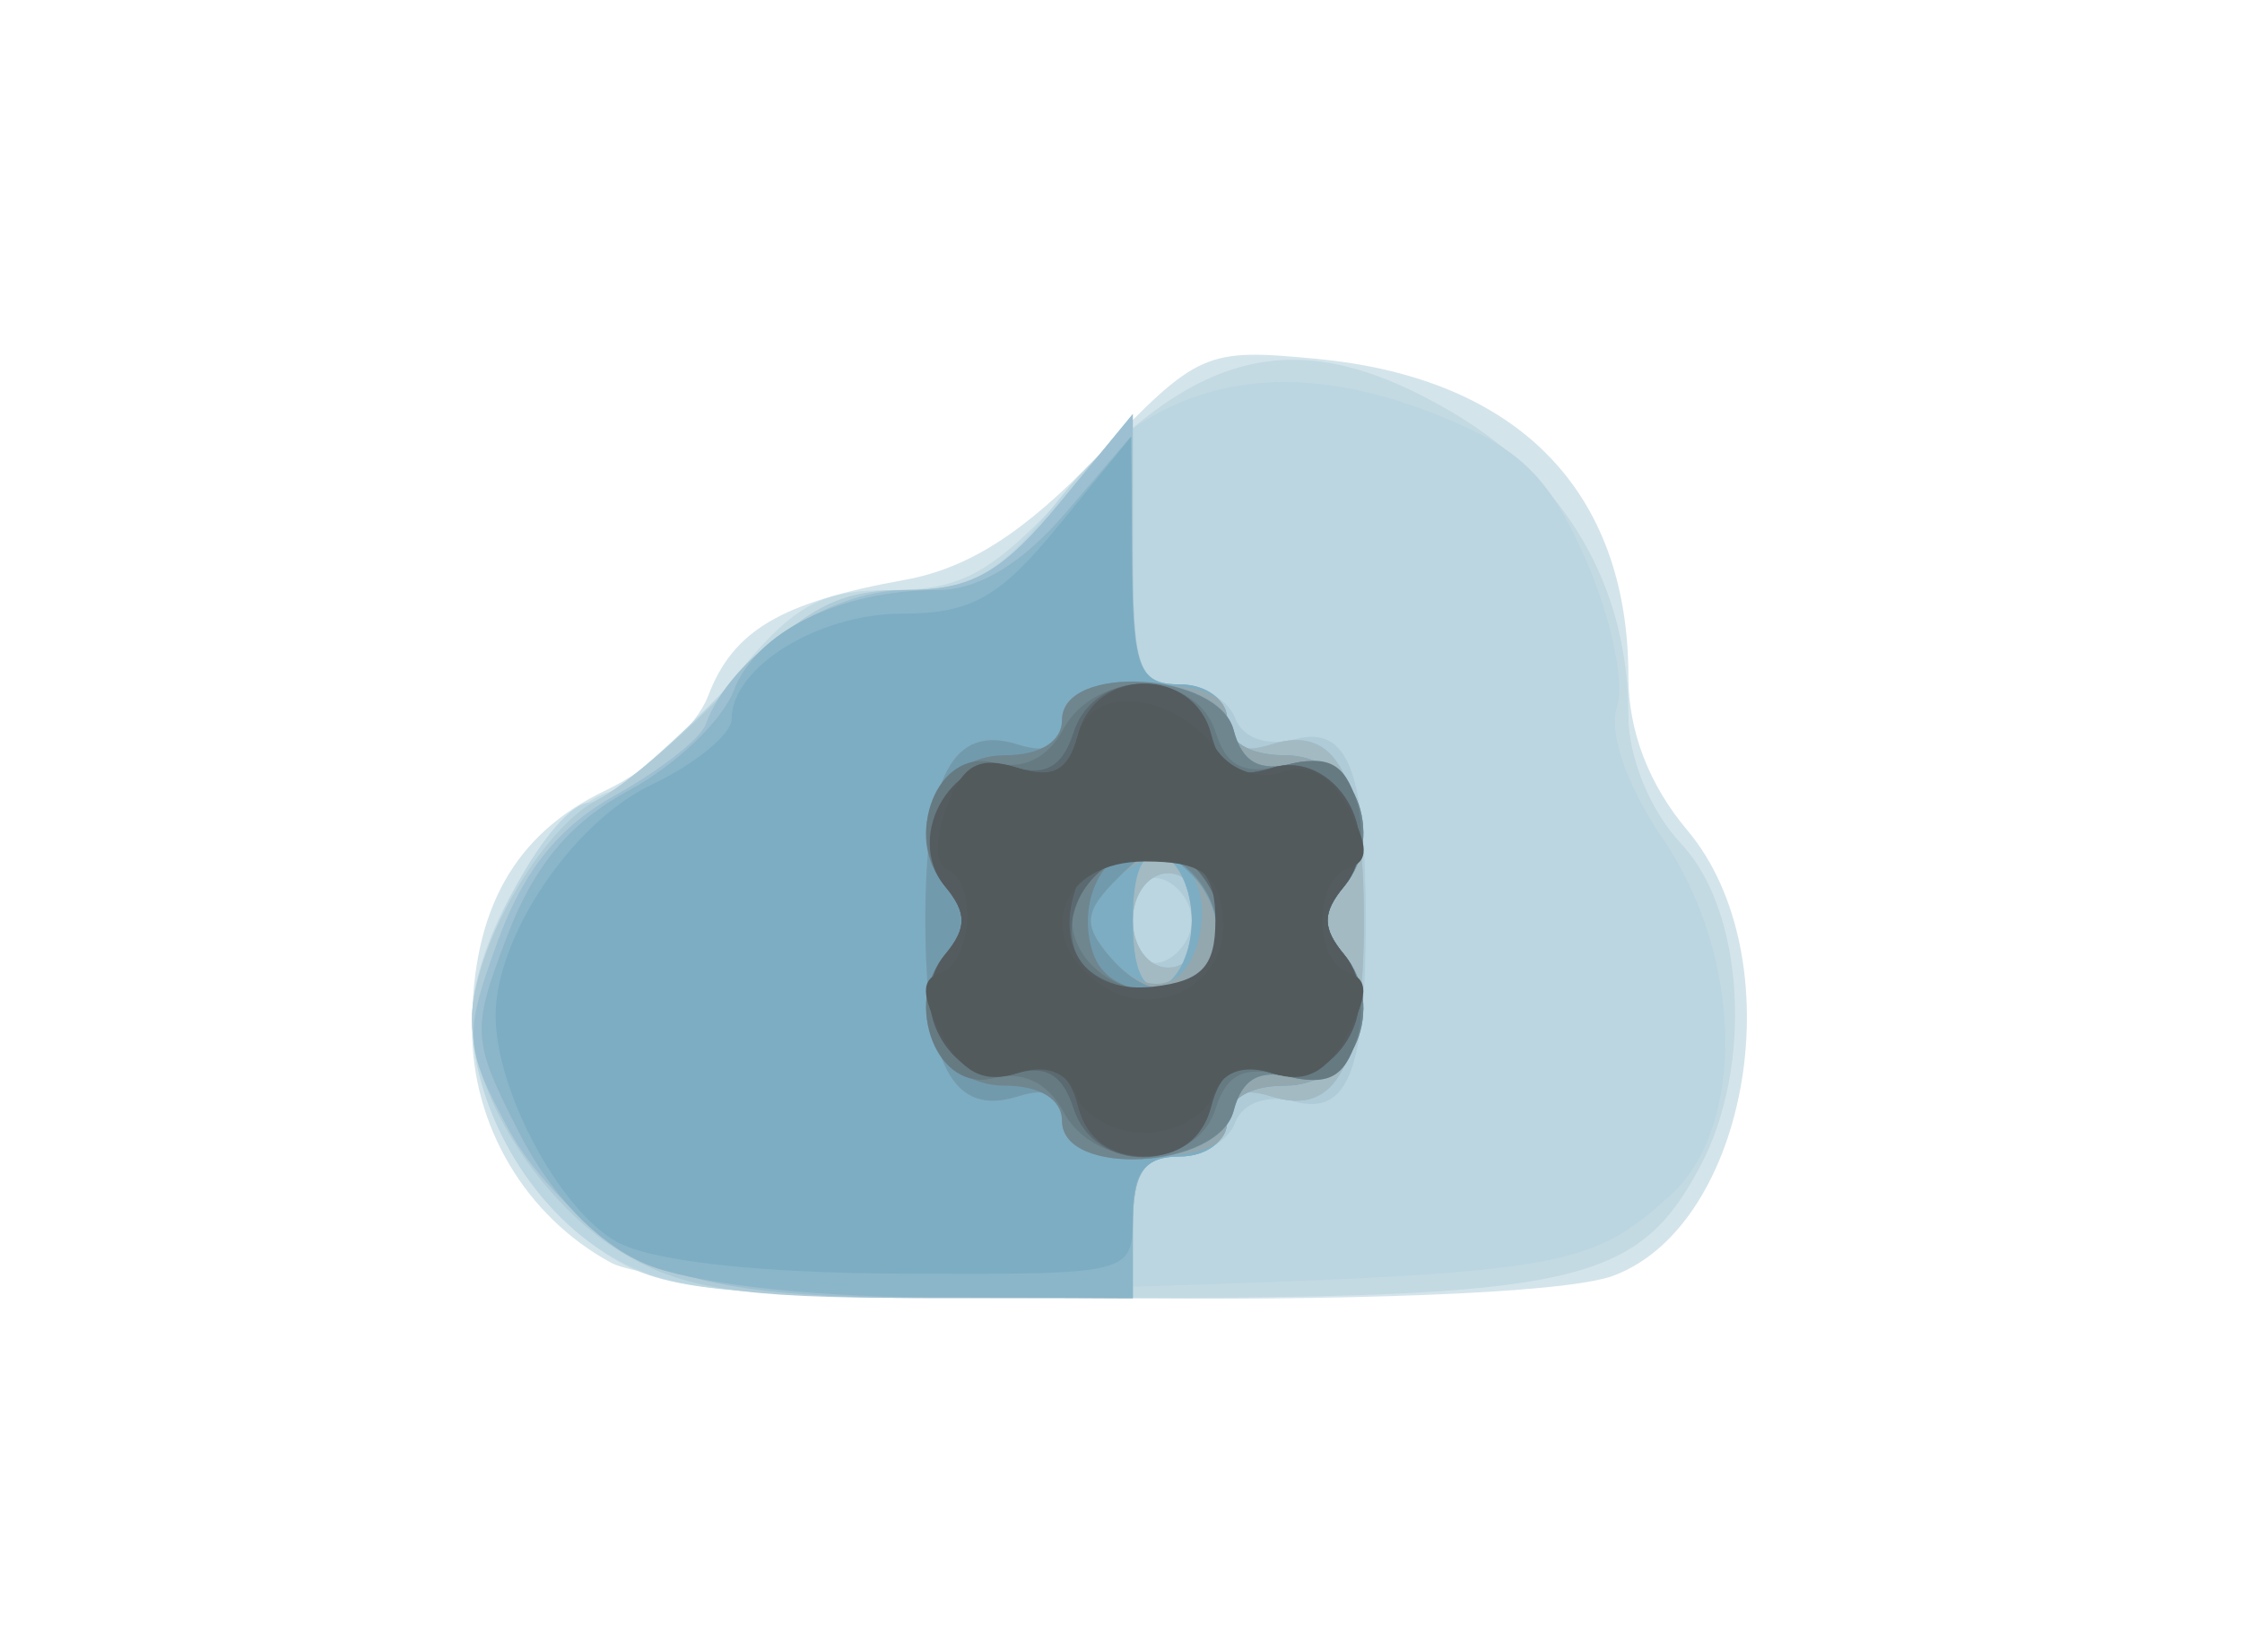 <?xml version="1.0" encoding="UTF-8" standalone="no"?>
<!-- Created with Inkscape (http://www.inkscape.org/) -->

<svg
   xmlns:dc="http://purl.org/dc/elements/1.1/"
   xmlns:cc="http://creativecommons.org/ns#"
   xmlns:rdf="http://www.w3.org/1999/02/22-rdf-syntax-ns#"
   xmlns:svg="http://www.w3.org/2000/svg"
   xmlns="http://www.w3.org/2000/svg"
   xmlns:sodipodi="http://sodipodi.sourceforge.net/DTD/sodipodi-0.dtd"
   xmlns:inkscape="http://www.inkscape.org/namespaces/inkscape"
   version="1.1"
   id="svg2"
   width="95"
   height="70"
   viewBox="0 0 95 70"
   sodipodi:docname="update.svg"
   inkscape:version="0.92.2 5c3e80d, 2017-08-06">
  <defs
     id="defs6" />
  <sodipodi:namedview
     pagecolor="#ffffff"
     bordercolor="#666666"
     borderopacity="1"
     objecttolerance="10"
     gridtolerance="10"
     guidetolerance="10"
     inkscape:pageopacity="0"
     inkscape:pageshadow="2"
     inkscape:window-width="1918"
     inkscape:window-height="1027"
     id="namedview4"
     showgrid="false"
     inkscape:zoom="2.8736842"
     inkscape:cx="47.5"
     inkscape:cy="35"
     inkscape:window-x="0"
     inkscape:window-y="0"
     inkscape:window-maximized="1"
     inkscape:current-layer="svg2" />
  <g
     id="g44">
    <path
       style="fill:#d4e4eb"
       d="M 25.893,53.503 C 22.275,51.536 20,47.707 20,43.582 c 0,-5.055 1.806,-8.262 5.691,-10.106 1.877,-0.891 3.818,-2.685 4.314,-3.987 1.056,-2.777 3.072,-3.969 8.319,-4.917 2.723,-0.492 5.084,-2.006 8.205,-5.263 4.248,-4.433 4.531,-4.558 9.299,-4.1 C 64.322,16.026 69,20.806 69,28.671 c 0,2.318 0.864,4.567 2.5,6.512 4.518,5.369 2.653,16.669 -3.113,18.861 -4.176,1.588 -39.403,1.14 -42.494,-0.54 z"
       id="path74"
       inkscape:connector-curvature="0" />
    <path
       style="fill:#c3dae3"
       d="m 25.674,53.123 c -3.341,-2.203 -5.675,-6.315 -5.67,-9.988 0.005,-3.353 3.277,-8.773 5.775,-9.566 1.054,-0.335 3.357,-2.4 5.116,-4.589 C 33.575,25.647 34.689,25 37.757,25 c 3.051,0 4.338,-0.736 7.71,-4.409 5.486,-5.975 9.764,-6.817 16.017,-3.153 C 66.348,20.288 69,24.829 69,30.308 c 0,1.801 0.928,4.051 2.25,5.458 2.674,2.846 3.052,9.432 0.785,13.668 -2.675,4.998 -5.255,5.567 -25.236,5.559 -16.168,-0.006 -18.629,-0.224 -21.126,-1.87 z"
       id="path72"
       inkscape:connector-curvature="0" />
    <path
       style="fill:#bbd6e0"
       d="M 26.264,53.436 C 22.706,51.597 19.998,47.125 20.004,43.096 20.008,40.173 23.414,34 25.023,34 c 0.579,0 3.02,-2.025 5.426,-4.5 3.543,-3.646 5.039,-4.5 7.879,-4.5 2.887,0 4.057,-0.696 6.629,-3.945 3.94,-4.975 9.289,-6.141 15.949,-3.476 3.5,1.4 4.725,2.592 6.28,6.107 1.063,2.402 1.664,5.212 1.337,6.243 -0.364,1.147 0.389,3.326 1.941,5.612 3.405,5.017 3.541,12.206 0.286,15.135 -3.424,3.082 -4.563,3.269 -23.566,3.871 C 31.886,55.031 29.064,54.882 26.264,53.436 Z"
       id="path70"
       inkscape:connector-curvature="0" />
    <path
       style="fill:#afcbd7"
       d="M 26.299,53.04 C 22.934,50.989 20,46.407 20,43.203 c 0,-2.969 2.932,-8.102 5.326,-9.324 1.196,-0.61 3.81,-2.858 5.809,-4.995 C 34.033,25.787 35.486,25 38.312,25 c 2.874,0 4.123,-0.704 6.616,-3.728 L 48,17.544 v 5.728 C 48,28.225 48.256,29 49.893,29 c 1.041,0 2.139,0.64 2.439,1.422 0.329,0.858 1.346,1.213 2.562,0.895 2.227,-0.582 2.979,1.358 2.979,7.682 0,6.324 -0.753,8.265 -2.979,7.682 -1.215,-0.318 -2.233,0.038 -2.562,0.895 C 52.032,48.36 50.934,49 49.893,49 48.456,49 48,49.723 48,52 v 3 L 38.75,54.996 C 31.34,54.993 28.863,54.604 26.299,53.041 Z M 50.5,39 c 0,-0.733 -0.562,-1.521 -1.25,-1.75 C 48.506,37.002 48,37.711 48,39 c 0,1.289 0.506,1.998 1.25,1.75 0.688,-0.229 1.25,-1.017 1.25,-1.75 z"
       id="path68"
       inkscape:connector-curvature="0" />
    <path
       style="fill:#9cc0d1"
       d="m 27,53.248 c -1.976,-0.987 -4.361,-3.357 -5.477,-5.442 -1.857,-3.468 -1.883,-3.952 -0.423,-7.957 1.081,-2.966 2.597,-4.842 4.977,-6.162 1.882,-1.044 3.602,-2.388 3.82,-2.986 C 30.968,27.775 35.098,25 38.382,25 c 2.793,0 4.074,-0.73 6.545,-3.728 L 48,17.544 v 5.728 C 48,28.333 48.233,29 50,29 c 1.149,0 2,0.667 2,1.567 0,1.073 0.587,1.381 1.859,0.977 2.772,-0.88 3.933,1.322 3.933,7.455 0,6.133 -1.161,8.335 -3.933,7.455 C 52.587,46.051 52,46.36 52,47.433 52,48.333 51.149,49 50,49 c -1.556,0 -2,0.667 -2,3 v 3 L 39.25,54.998 C 32.923,54.997 29.531,54.513 27,53.248 Z M 51,39 c 0,-1.111 -0.667,-2 -1.5,-2 -0.833,0 -1.5,0.889 -1.5,2 0,1.111 0.667,2 1.5,2 0.833,0 1.5,-0.889 1.5,-2 z"
       id="path66"
       inkscape:connector-curvature="0" />
    <path
       style="fill:#a3bac3"
       d="m 27.307,53.533 c -2.016,-0.877 -3.972,-2.916 -5.306,-5.531 -2.019,-3.957 -2.041,-4.331 -0.496,-8.378 1.134,-2.971 2.676,-4.806 5.162,-6.145 1.95,-1.05 3.939,-2.945 4.42,-4.212 C 32.04,26.763 35.617,25 39.742,25 c 1.71,0 3.573,-1.123 5.394,-3.25 l 2.782,-3.25 0.041,5.25 C 47.995,28.32 48.259,29 50,29 c 1.149,0 2,0.667 2,1.567 0,1.073 0.587,1.381 1.859,0.977 2.772,-0.88 3.933,1.322 3.933,7.455 0,6.133 -1.161,8.335 -3.933,7.455 C 52.587,46.051 52,46.36 52,47.433 52,48.333 51.149,49 50,49 c -1.556,0 -2,0.667 -2,3 v 3 L 39.25,54.961 C 34.07,54.938 29.198,54.355 27.307,53.533 Z M 51,39 c 0,-1.111 -0.667,-2 -1.5,-2 -0.833,0 -1.5,0.889 -1.5,2 0,1.111 0.667,2 1.5,2 0.833,0 1.5,-0.889 1.5,-2 z"
       id="path64"
       inkscape:connector-curvature="0" />
    <path
       style="fill:#8bb6c9"
       d="m 27.307,53.533 c -2.016,-0.877 -3.972,-2.916 -5.306,-5.531 -2.019,-3.957 -2.041,-4.331 -0.496,-8.378 1.134,-2.971 2.676,-4.806 5.162,-6.145 1.95,-1.05 3.939,-2.945 4.42,-4.212 C 32.04,26.763 35.617,25 39.742,25 c 1.71,0 3.573,-1.123 5.394,-3.25 l 2.782,-3.25 0.041,5.25 C 47.995,28.32 48.259,29 50,29 c 1.111,0 2,0.667 2,1.5 0,0.922 0.937,1.5 2.433,1.5 2.856,0 4.371,3.326 2.528,5.548 -0.94,1.133 -0.94,1.771 0,2.904 C 58.804,42.674 57.288,46 54.433,46 52.937,46 52,46.578 52,47.5 c 0,0.833 -0.889,1.5 -2,1.5 -1.556,0 -2,0.667 -2,3 v 3 L 39.25,54.961 C 34.07,54.938 29.198,54.355 27.307,53.533 Z M 50.5,39 c 0,-1.283 -0.562,-2.521 -1.25,-2.75 C 48.425,35.975 48,36.911 48,39 c 0,2.089 0.425,3.025 1.25,2.75 0.688,-0.229 1.25,-1.467 1.25,-2.75 z"
       id="path62"
       inkscape:connector-curvature="0" />
    <path
       style="fill:#7dadc3"
       d="M 26.121,52.61 C 23.711,51.274 21,46.207 21,43.039 21,39.672 24.257,34.845 27.607,33.248 29.473,32.358 31,31.108 31,30.47 31,28.268 34.669,26 38.232,26 c 2.919,0 4.136,-0.688 6.638,-3.75 l 3.063,-3.75 0.034,5.25 C 47.996,28.322 48.258,29 50,29 c 1.111,0 2,0.667 2,1.5 0,0.922 0.937,1.5 2.433,1.5 2.856,0 4.371,3.326 2.528,5.548 -0.94,1.133 -0.94,1.771 0,2.904 C 58.804,42.674 57.288,46 54.433,46 52.937,46 52,46.578 52,47.5 c 0,0.833 -0.889,1.5 -2,1.5 -1.467,0 -2,0.667 -2,2.5 0,2.498 -0.007,2.5 -9.75,2.465 -6.139,-0.022 -10.631,-0.524 -12.129,-1.354 z M 50.5,39 c 0,-1.283 -0.562,-2.521 -1.25,-2.75 C 48.425,35.975 48,36.911 48,39 c 0,2.089 0.425,3.025 1.25,2.75 0.688,-0.229 1.25,-1.467 1.25,-2.75 z"
       id="path60"
       inkscape:connector-curvature="0" />
    <path
       style="fill:#93a7ae"
       d="M 45,47.433 C 45,46.36 44.413,46.051 43.141,46.455 40.37,47.335 39.208,45.133 39.208,39 c 0,-6.133 1.161,-8.335 3.933,-7.455 C 44.413,31.949 45,31.64 45,30.567 45,29.443 45.989,29 48.5,29 c 2.444,0 3.5,0.452 3.5,1.5 0,0.922 0.937,1.5 2.433,1.5 2.856,0 4.371,3.326 2.528,5.548 -0.94,1.133 -0.94,1.771 0,2.904 C 58.804,42.674 57.288,46 54.433,46 52.937,46 52,46.578 52,47.5 52,48.548 50.944,49 48.5,49 45.989,49 45,48.557 45,47.433 Z m 5.844,-7.872 c 0.555,-2.865 -1.568,-4.265 -3.515,-2.318 -1.385,1.385 -1.441,1.917 -0.343,3.24 1.593,1.919 3.39,1.49 3.858,-0.922 z"
       id="path58"
       inkscape:connector-curvature="0" />
    <path
       style="fill:#729aad"
       d="M 45,47.433 C 45,46.36 44.413,46.051 43.141,46.455 40.37,47.335 39.208,45.133 39.208,39 c 0,-6.133 1.161,-8.335 3.933,-7.455 C 44.413,31.949 45,31.64 45,30.567 c 0,-2.474 6.617,-2.139 7.273,0.368 0.356,1.363 1.101,1.78 2.52,1.409 2.48,-0.649 3.999,2.997 2.167,5.204 -0.94,1.133 -0.94,1.771 0,2.904 1.831,2.207 0.313,5.853 -2.167,5.204 -1.419,-0.371 -2.164,0.045 -2.52,1.409 C 51.617,49.572 45,49.907 45,47.433 Z m 6.43,-7.11 c 0.364,-0.949 -0.024,-2.345 -0.893,-3.214 -1.382,-1.382 -1.704,-1.37 -3.201,0.127 -1.375,1.375 -1.44,1.934 -0.378,3.214 1.684,2.029 3.666,1.972 4.471,-0.127 z"
       id="path56"
       inkscape:connector-curvature="0" />
    <path
       style="fill:#6f868f"
       d="M 45,47.5 C 45,46.578 44.063,46 42.567,46 c -2.856,0 -4.371,-3.326 -2.528,-5.548 0.94,-1.133 0.94,-1.771 0,-2.904 C 38.196,35.326 39.712,32 42.567,32 44.063,32 45,31.422 45,30.5 c 0,-2.414 6.631,-2.017 7.273,0.435 0.356,1.363 1.101,1.78 2.52,1.409 2.48,-0.649 3.999,2.997 2.167,5.204 -0.94,1.133 -0.94,1.771 0,2.904 1.831,2.207 0.313,5.853 -2.167,5.204 -1.419,-0.371 -2.164,0.045 -2.52,1.409 C 51.631,49.517 45,49.914 45,47.5 Z m 6.41,-7.127 C 52.135,38.486 50.393,36 48.346,36 c -1.703,0 -2.777,2.436 -1.985,4.5 0.769,2.004 4.265,1.916 5.049,-0.127 z"
       id="path54"
       inkscape:connector-curvature="0" />
    <path
       style="fill:#667a82"
       d="m 45.048,47.09 c -0.653,-1.22 -1.714,-1.729 -2.939,-1.409 -2.387,0.624 -3.853,-3.081 -2.07,-5.23 0.94,-1.133 0.94,-1.771 0,-2.904 -1.783,-2.149 -0.317,-5.854 2.07,-5.23 1.224,0.32 2.286,-0.189 2.939,-1.409 1.376,-2.571 5.626,-2.51 6.452,0.092 0.479,1.51 1.21,1.858 2.973,1.415 1.797,-0.451 2.494,-0.093 3.015,1.546 0.38,1.198 0.149,2.769 -0.528,3.585 -0.94,1.133 -0.94,1.771 0,2.904 0.677,0.815 0.908,2.387 0.528,3.585 -0.52,1.639 -1.218,1.997 -3.015,1.546 -1.763,-0.443 -2.494,-0.095 -2.973,1.415 -0.826,2.602 -5.077,2.663 -6.452,0.092 z M 51.362,40.5 C 52.216,38.274 51.03,36 49.015,36 48.042,36 46.685,36.675 46,37.5 c -1.532,1.846 0.246,4.5 3.015,4.5 0.974,0 2.03,-0.675 2.346,-1.5 z"
       id="path52"
       inkscape:connector-curvature="0" />
    <path
       style="fill:#5b6a70"
       d="m 45.487,46.958 c -0.455,-1.432 -1.203,-1.866 -2.506,-1.452 -2.5,0.793 -4.672,-2.968 -2.927,-5.07 0.922,-1.111 0.922,-1.761 0,-2.872 -1.744,-2.102 0.427,-5.864 2.927,-5.07 1.304,0.414 2.052,-0.02 2.506,-1.452 0.886,-2.791 5.093,-2.757 5.826,0.048 0.408,1.558 1.057,1.928 2.556,1.452 2.644,-0.839 4.895,2.833 3.078,5.022 -0.922,1.111 -0.922,1.761 0,2.872 1.817,2.189 -0.434,5.862 -3.078,5.022 -1.498,-0.476 -2.148,-0.106 -2.556,1.452 -0.733,2.805 -4.941,2.839 -5.826,0.048 z m 6.019,-5.967 C 52.568,39.273 50.961,36 49.055,36 c -2.394,0 -4.246,2.338 -3.465,4.373 0.685,1.785 4.921,2.227 5.916,0.618 z"
       id="path50"
       inkscape:connector-curvature="0" />
    <path
       style="fill:#545c60"
       d="m 45.687,46.91 c -0.408,-1.558 -1.057,-1.928 -2.556,-1.452 -2.644,0.839 -4.895,-2.833 -3.078,-5.022 0.922,-1.111 0.922,-1.761 0,-2.872 -1.817,-2.189 0.434,-5.862 3.078,-5.022 1.498,0.476 2.148,0.106 2.556,-1.452 0.742,-2.837 4.884,-2.837 5.626,0 0.408,1.558 1.057,1.928 2.556,1.452 2.644,-0.839 4.895,2.833 3.078,5.022 -0.922,1.111 -0.922,1.761 0,2.872 1.817,2.189 -0.434,5.862 -3.078,5.022 C 52.37,44.983 51.721,45.352 51.313,46.91 50.962,48.255 49.958,49 48.5,49 47.042,49 46.038,48.255 45.687,46.91 Z M 51.5,39 c 0,-1.954 -0.573,-2.566 -2.622,-2.804 -1.661,-0.193 -2.841,0.266 -3.219,1.25 -1.045,2.722 0.404,4.685 3.219,4.358 C 50.927,41.566 51.5,40.954 51.5,39 Z"
       id="path48"
       inkscape:connector-curvature="0" />
    <path
       style="fill:#525a5c"
       d="m 45.612,46.431 c -0.392,-1.023 -1.279,-1.354 -2.546,-0.952 -1.381,0.438 -2.293,-0.035 -3.148,-1.633 -0.893,-1.668 -0.909,-2.349 -0.061,-2.631 1.339,-0.446 1.548,-3.894 0.265,-4.381 -0.502,-0.191 -0.505,-1.327 -0.006,-2.653 0.666,-1.771 1.363,-2.164 2.949,-1.66 1.55,0.492 2.208,0.159 2.593,-1.314 0.591,-2.262 4.076,-1.893 5.949,0.63 0.623,0.839 1.816,1.216 2.735,0.864 1.067,-0.409 2.029,0.122 2.788,1.54 0.867,1.619 0.87,2.261 0.015,2.546 -1.485,0.495 -1.485,3.934 0,4.429 0.848,0.283 0.832,0.963 -0.061,2.631 -0.856,1.599 -1.767,2.072 -3.148,1.633 C 52.667,45.077 51.78,45.408 51.388,46.431 51.057,47.294 49.757,48 48.5,48 47.243,48 45.943,47.294 45.612,46.431 Z m 6.199,-7.749 C 51.571,36.996 50.822,36.5 48.514,36.5 c -3.546,0 -4.75,3.123 -1.984,5.145 2.436,1.781 5.696,-0.048 5.281,-2.963 z"
       id="path46"
       inkscape:connector-curvature="0" />
  </g>
</svg>
